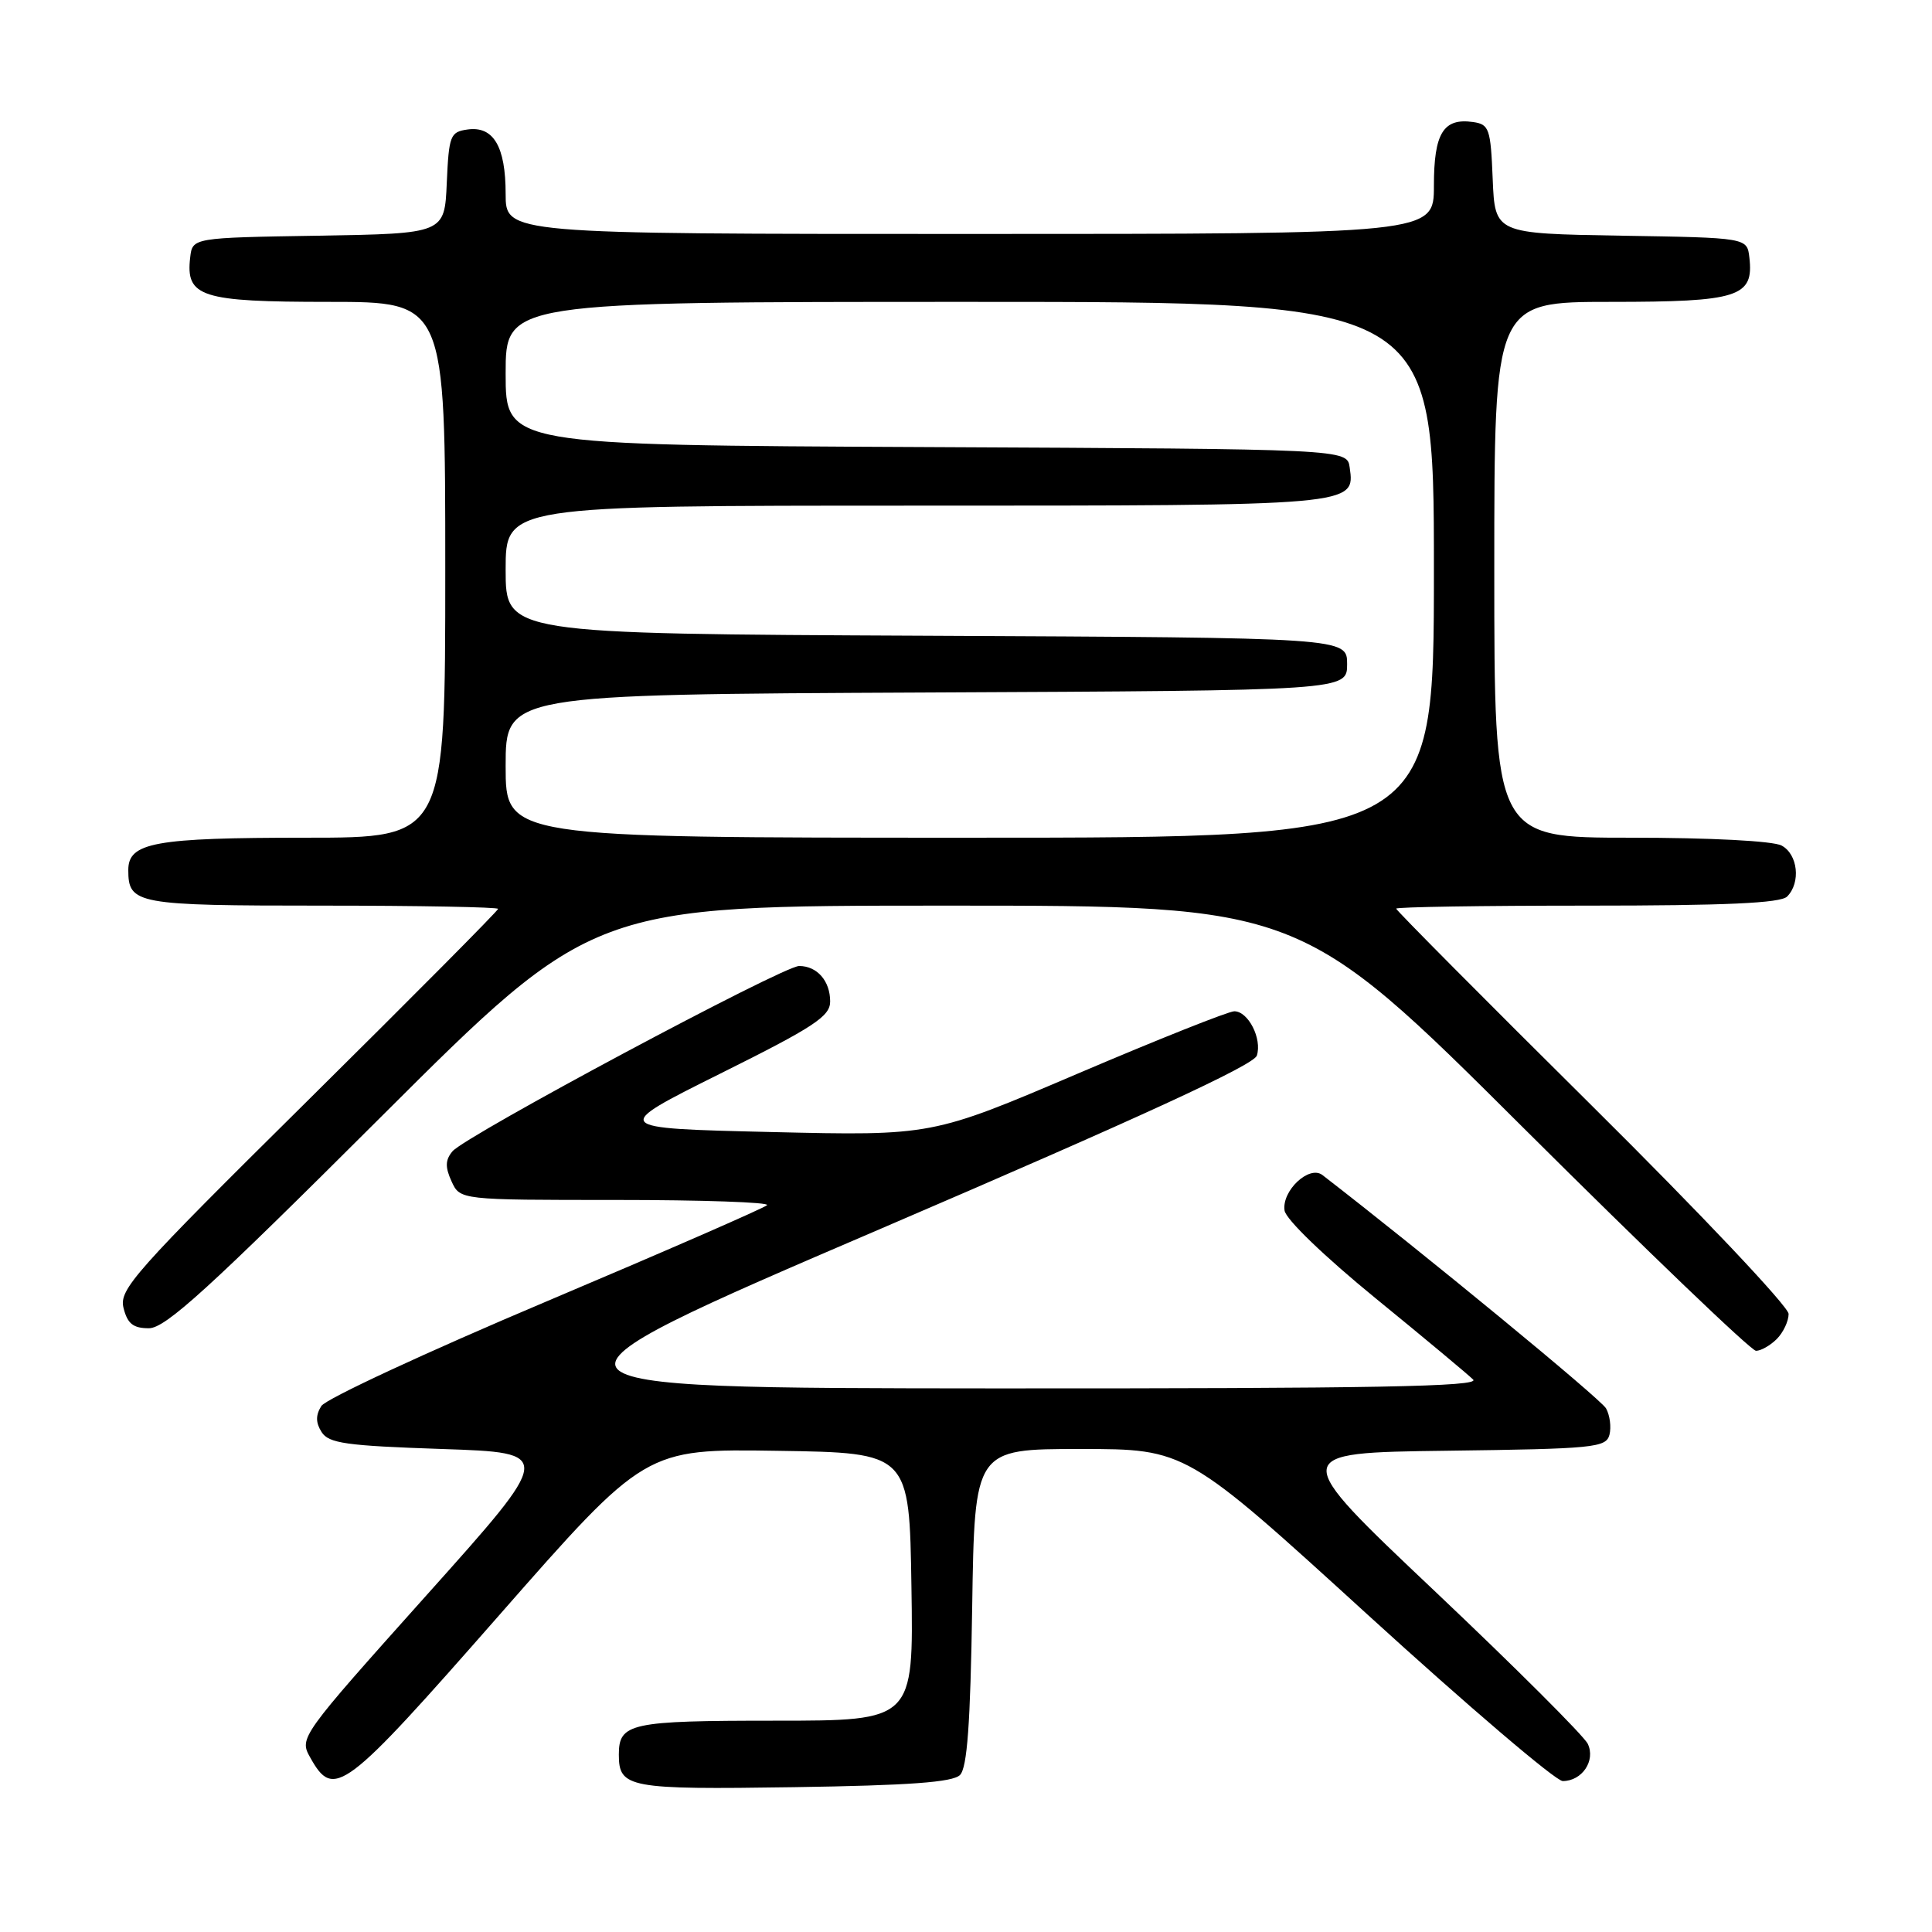<?xml version="1.0" encoding="UTF-8" standalone="no"?>
<!DOCTYPE svg PUBLIC "-//W3C//DTD SVG 1.1//EN" "http://www.w3.org/Graphics/SVG/1.1/DTD/svg11.dtd" >
<svg xmlns="http://www.w3.org/2000/svg" xmlns:xlink="http://www.w3.org/1999/xlink" version="1.1" viewBox="0 0 256 256">
 <g >
 <path fill="currentColor"
d=" M 127.20 235.20 C 128.16 234.24 128.58 228.44 128.82 212.95 C 129.14 192.00 129.14 192.00 143.15 192.00 C 157.15 192.00 157.15 192.00 181.27 214.00 C 194.54 226.10 206.15 236.00 207.07 236.00 C 209.63 236.00 211.45 233.30 210.39 231.07 C 209.90 230.03 200.78 220.93 190.12 210.84 C 170.73 192.50 170.73 192.50 191.75 192.23 C 211.19 191.98 212.81 191.82 213.26 190.12 C 213.52 189.11 213.32 187.54 212.81 186.62 C 212.11 185.37 188.59 166.02 175.23 155.70 C 173.48 154.35 169.82 157.78 170.21 160.40 C 170.38 161.57 175.47 166.47 182.25 172.01 C 188.71 177.28 194.54 182.14 195.20 182.80 C 196.13 183.73 182.12 183.99 131.95 183.97 C 67.50 183.93 67.50 183.93 116.74 162.80 C 151.12 148.04 166.14 141.13 166.54 139.87 C 167.25 137.63 165.40 134.00 163.55 134.00 C 162.79 134.00 153.47 137.71 142.83 142.25 C 123.50 150.50 123.50 150.50 102.21 150.00 C 80.92 149.50 80.92 149.50 95.46 142.25 C 107.88 136.07 110.00 134.67 110.00 132.70 C 110.00 129.98 108.27 128.00 105.89 128.00 C 103.75 128.00 61.66 150.50 59.95 152.56 C 59.00 153.70 58.97 154.65 59.83 156.53 C 60.96 159.00 60.96 159.00 81.65 159.00 C 93.02 159.00 102.02 159.31 101.64 159.69 C 101.26 160.07 88.06 165.83 72.31 172.49 C 56.55 179.15 43.17 185.36 42.58 186.30 C 41.82 187.52 41.82 188.50 42.61 189.75 C 43.55 191.25 45.85 191.57 58.57 192.00 C 73.42 192.50 73.42 192.50 56.52 211.37 C 39.76 230.10 39.64 230.27 41.10 232.87 C 44.24 238.49 45.52 237.52 66.13 214.04 C 85.50 191.97 85.50 191.97 103.00 192.24 C 120.50 192.50 120.50 192.50 120.77 210.25 C 121.05 228.00 121.05 228.00 102.72 228.00 C 83.50 228.00 82.00 228.32 82.00 232.50 C 82.00 236.91 83.28 237.14 105.20 236.81 C 120.49 236.58 126.24 236.16 127.20 235.20 Z  M 235.43 177.43 C 236.29 176.56 237.00 175.07 237.00 174.10 C 237.00 173.14 225.30 160.76 211.00 146.58 C 196.70 132.40 185.00 120.62 185.00 120.40 C 185.00 120.18 196.38 120.00 210.30 120.00 C 228.64 120.00 235.93 119.67 236.80 118.80 C 238.64 116.96 238.23 113.19 236.07 112.04 C 234.94 111.43 226.61 111.00 216.07 111.00 C 198.00 111.00 198.00 111.00 198.00 75.50 C 198.00 40.00 198.00 40.00 213.43 40.00 C 230.39 40.00 232.41 39.35 231.80 34.12 C 231.50 31.50 231.50 31.50 214.79 31.23 C 198.09 30.95 198.09 30.95 197.79 23.73 C 197.52 17.04 197.33 16.48 195.19 16.17 C 191.25 15.61 190.00 17.64 190.00 24.62 C 190.00 31.00 190.00 31.00 128.50 31.00 C 67.00 31.00 67.00 31.00 67.00 25.69 C 67.00 19.40 65.38 16.67 61.94 17.16 C 59.66 17.48 59.48 17.95 59.20 24.23 C 58.91 30.95 58.91 30.95 42.20 31.23 C 25.50 31.50 25.50 31.50 25.20 34.12 C 24.59 39.35 26.61 40.00 43.57 40.00 C 59.00 40.00 59.00 40.00 59.00 75.50 C 59.00 111.00 59.00 111.00 40.57 111.00 C 20.49 111.00 17.00 111.63 17.00 115.28 C 17.00 119.81 18.02 120.00 42.70 120.00 C 55.51 120.00 66.00 120.20 66.00 120.43 C 66.00 120.67 54.68 132.07 40.85 145.76 C 17.70 168.67 15.75 170.86 16.37 173.32 C 16.89 175.40 17.65 176.00 19.73 176.00 C 21.92 176.00 27.66 170.77 50.48 148.00 C 78.55 120.00 78.55 120.00 125.43 120.00 C 172.30 120.00 172.30 120.00 201.90 149.49 C 218.18 165.70 232.03 178.98 232.68 178.99 C 233.33 178.99 234.56 178.29 235.43 177.43 Z  M 67.00 101.51 C 67.00 92.02 67.00 92.02 122.75 91.76 C 178.50 91.50 178.50 91.50 178.50 88.00 C 178.50 84.50 178.50 84.50 122.75 84.24 C 67.00 83.98 67.00 83.98 67.00 75.49 C 67.00 67.00 67.00 67.00 121.31 67.00 C 179.75 67.00 179.56 67.02 178.84 61.94 C 178.50 59.50 178.50 59.50 122.75 59.24 C 67.00 58.98 67.00 58.98 67.00 49.49 C 67.00 40.00 67.00 40.00 128.50 40.00 C 190.00 40.00 190.00 40.00 190.00 75.50 C 190.00 111.00 190.00 111.00 128.50 111.00 C 67.00 111.00 67.00 111.00 67.00 101.51 Z "/>
</g>
</svg>